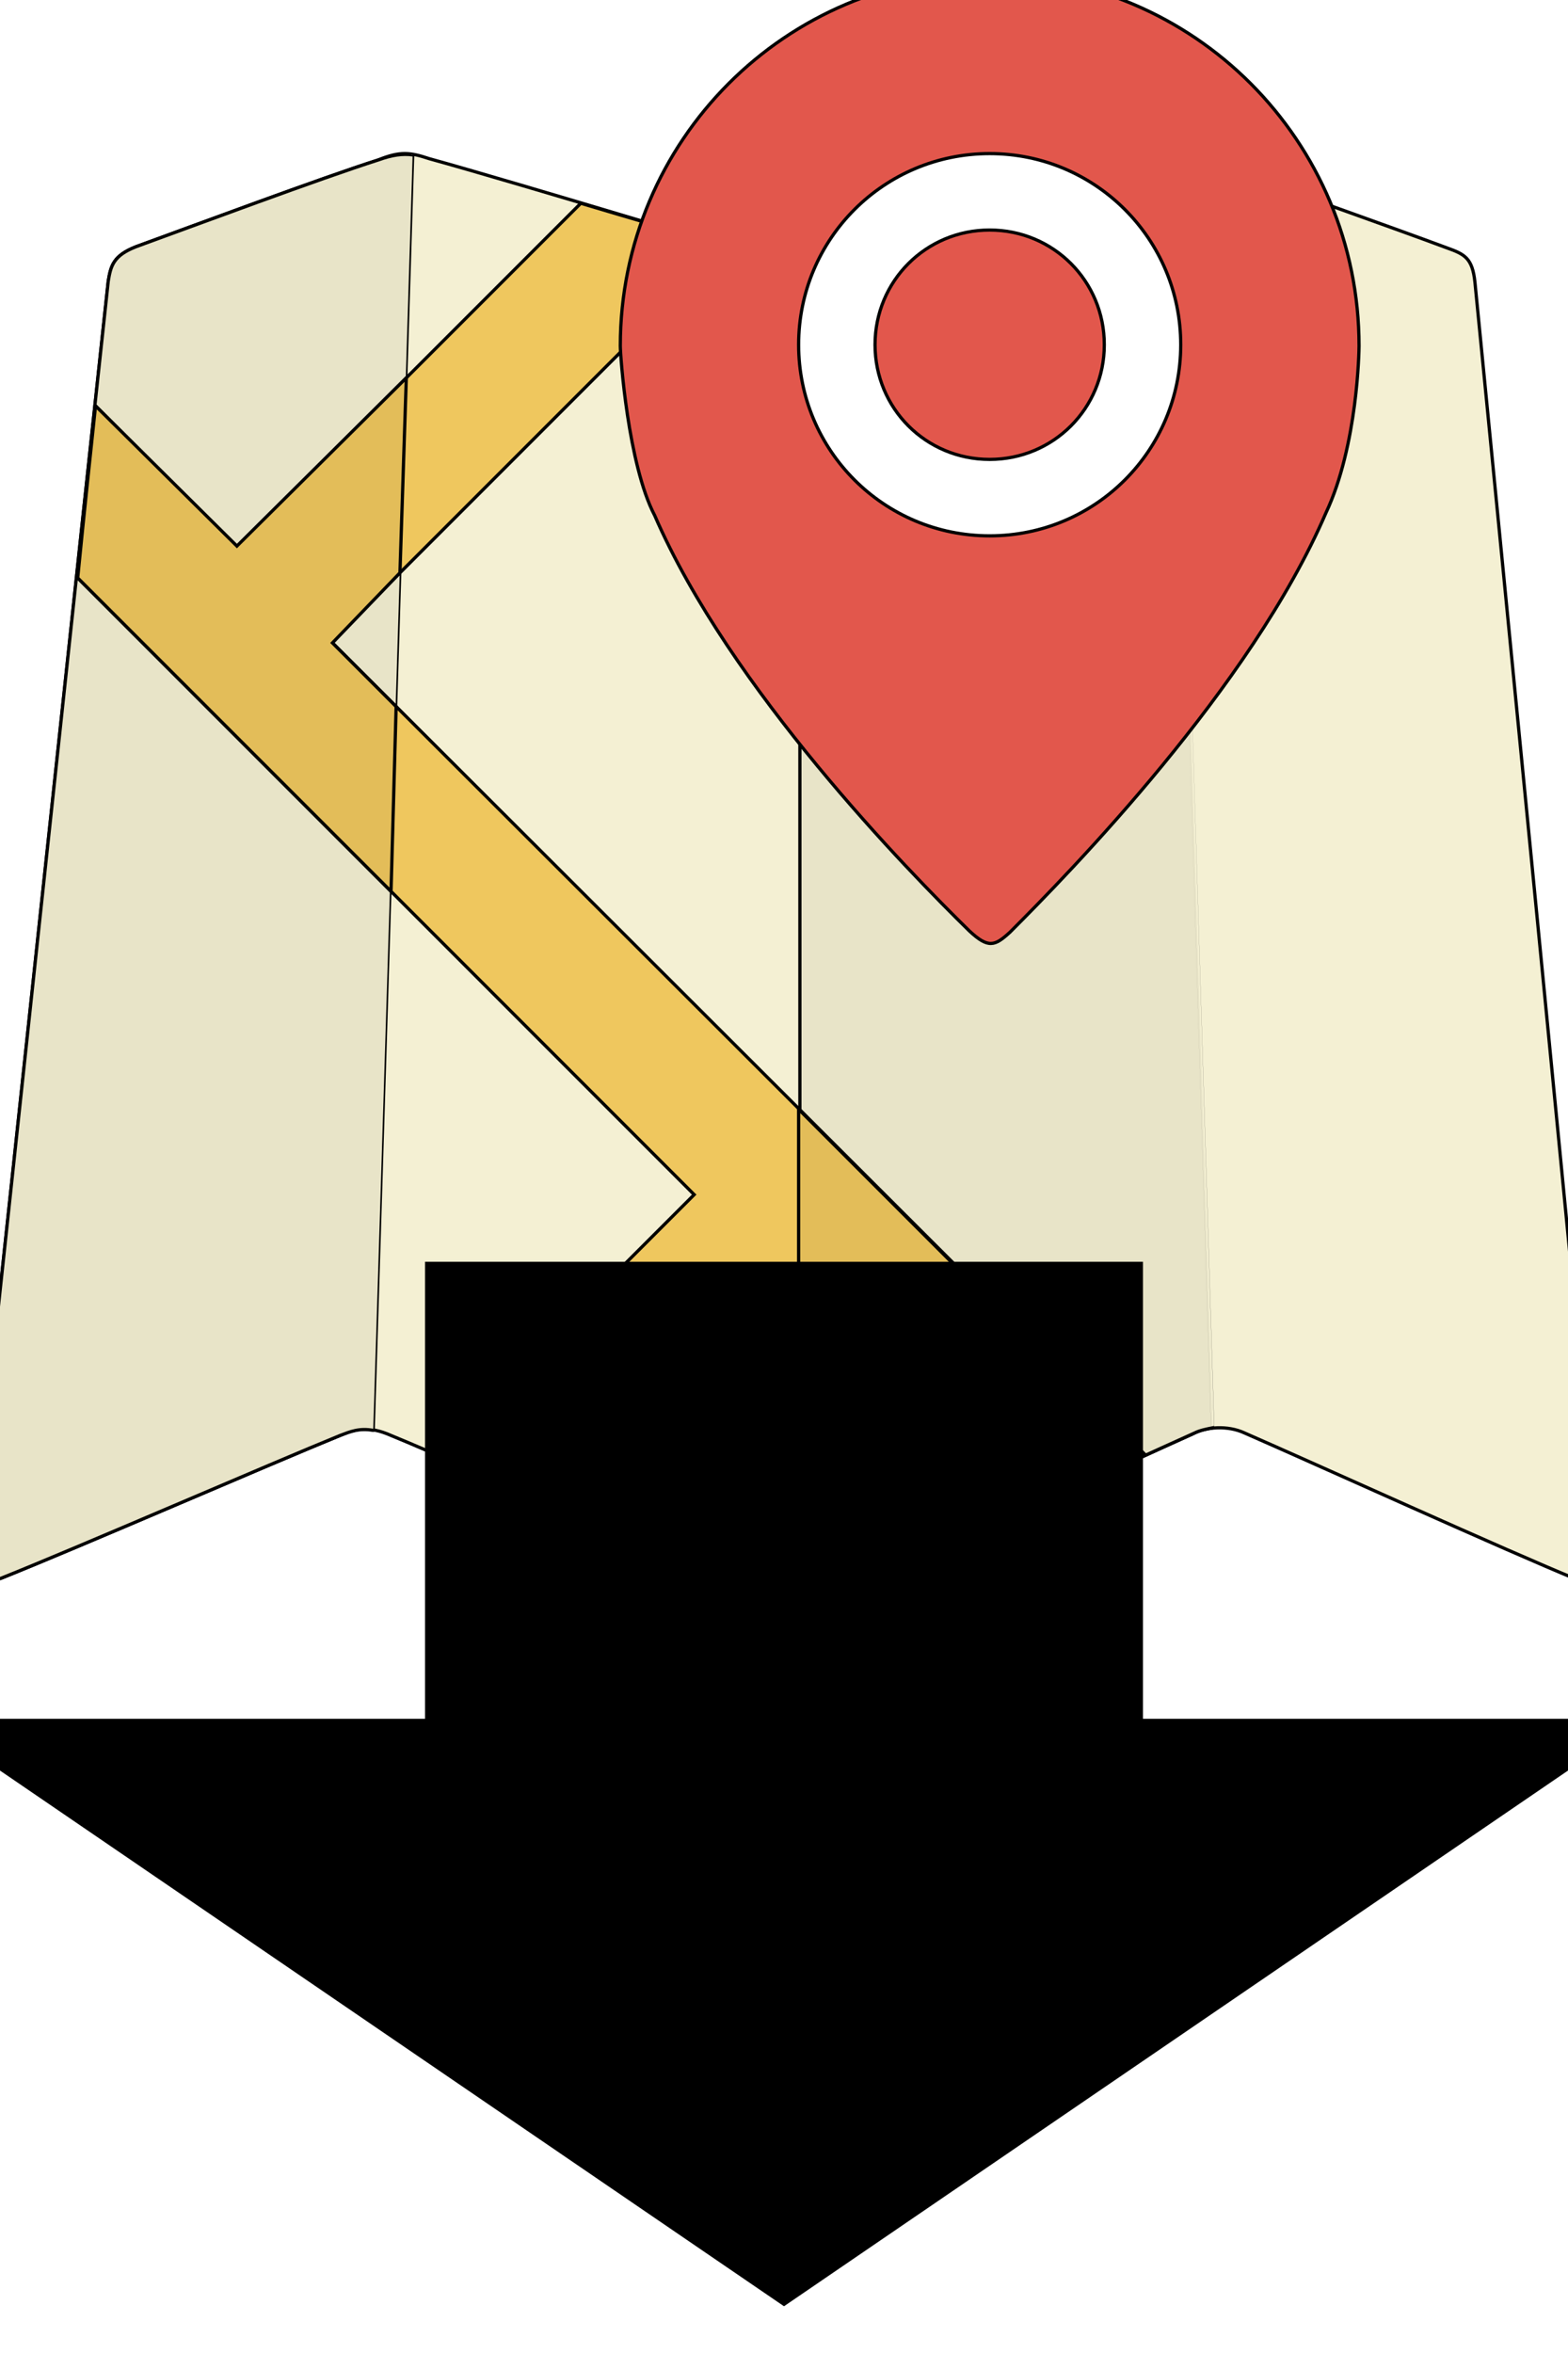 <svg width="32" height="48" xmlns="http://www.w3.org/2000/svg">
 <!-- Created with Method Draw - http://github.com/duopixel/Method-Draw/ -->

 <g>
  <title>background</title>
  <rect fill="#fff" id="canvas_background" height="50" width="34" y="-1" x="-1"/>
  <g display="none" overflow="visible" y="0" x="0" height="100%" width="100%" id="canvasGrid">
   <rect fill="url(#gridpattern)" stroke-width="0" y="0" x="0" height="100%" width="100%"/>
  </g>
 </g>
 <g>
  <title>Layer 1</title>
  <g stroke="null" id="svg_36">
   <g stroke="null" transform="matrix(0.066,0,0,0.066,0.051,3.218) " id="svg_29">
    <path stroke="null" id="svg_30" fill="#F4F0D3" d="m384.016,394.134c21.662,9.452 81.526,36.628 102.794,45.292c2.363,1.182 7.877,0.788 7.089,-4.332c-4.726,-51.2 -33.477,-344.615 -38.597,-396.603c-0.788,-7.483 -3.151,-8.665 -8.665,-10.634c-16.935,-6.302 -57.895,-20.874 -74.831,-26.782c-5.908,-2.363 -9.452,-2.363 -15.754,0c-26.388,7.483 -109.883,33.083 -109.883,33.083s-87.04,-26.388 -114.215,-33.871c-5.908,-1.969 -9.058,-2.363 -15.754,0.394c-17.329,5.514 -57.502,20.48 -74.831,26.782c-7.089,2.757 -7.877,5.908 -8.665,10.634c-5.512,50.806 -37.02,345.403 -42.534,396.997c-0.394,5.908 4.726,5.514 9.452,3.938c23.631,-9.452 83.495,-35.446 104.763,-44.111c4.332,-1.969 8.665,-3.151 15.754,0c24.025,9.846 94.523,41.748 117.76,51.2c5.12,2.363 9.846,2.757 15.754,0c23.237,-9.846 91.372,-41.354 114.215,-51.594c4.333,-2.362 11.028,-2.756 16.148,-0.393z"/>
    <path stroke="null" id="svg_31" fill="#E8E4C8" d="m126.835,-0.894c-3.151,-0.394 -6.302,0 -10.634,1.575c-17.329,5.514 -57.502,20.48 -74.831,26.782c-7.089,2.757 -7.877,5.908 -8.665,10.634c-5.513,50.806 -37.021,345.403 -42.535,396.997c-0.394,5.908 4.726,5.514 9.452,3.938c23.631,-9.452 83.495,-35.446 104.763,-44.111c3.151,-1.182 5.908,-2.363 10.24,-1.575c0.001,0 12.21,-394.24 12.21,-394.24zm235.126,0c-1.575,0.394 -3.151,0.788 -5.12,1.575c-26.388,7.877 -106.732,32.295 -110.277,33.477l0,413.538c2.363,0 5.12,-0.788 7.877,-1.969c23.237,-9.846 91.372,-41.354 114.215,-51.594c1.575,-0.788 3.545,-1.182 5.514,-1.575c0,0.001 -12.209,-393.452 -12.209,-393.452z"/>
    <path stroke="null" id="svg_32" fill="#EFC75E" d="m174.096,418.159l68.923,-68.923l70.105,70.105c14.572,-6.695 28.751,-13.391 40.172,-18.511l-251.667,-251.274l122.092,-122.093c-12.603,-3.938 -29.145,-8.665 -44.898,-13.391l-106.339,106.339l-43.717,-43.717c-1.575,14.966 -3.545,33.083 -5.514,53.169l190.622,190.622l-79.951,79.951c11.028,4.726 25.6,11.027 40.172,17.723l0,0z"/>
    <path stroke="null" id="svg_33" fill="#E3BD59" d="m122.896,128.288l1.969,-60.258l-52.382,51.988l-43.716,-43.324c-1.575,14.966 -3.545,33.083 -5.514,53.169l96.886,96.886l1.575,-57.108l-19.692,-19.692l20.874,-21.661zm123.274,224.492l66.56,66.56c14.572,-6.695 28.751,-13.391 40.172,-18.511l-106.732,-106.732l0,58.683z"/>
    <path stroke="null" id="svg_34" fill="#E2574C" d="m305.247,-56.426c63.015,0 114.215,51.2 114.215,114.609c0,1.182 -0.394,30.72 -10.24,51.594c-23.237,53.957 -79.163,111.065 -97.674,129.575c-4.726,4.332 -6.695,5.12 -12.603,-0.394c-18.905,-18.511 -74.043,-74.831 -97.28,-128.394c-8.271,-15.754 -10.634,-49.625 -10.634,-52.382c0.001,-63.408 51.201,-114.608 114.216,-114.608z"/>
    <path stroke="null" id="svg_35" fill="#FFFFFF" class="active-path" d="m305.247,-1.288c-32.689,0 -59.077,26.388 -59.077,59.077s26.388,59.077 59.077,59.077s59.077,-26.388 59.077,-59.077s-26.388,-59.077 -59.077,-59.077zm0,94.524c-19.692,0 -35.446,-15.754 -35.446,-35.446s15.754,-35.446 35.446,-35.446s35.446,15.754 35.446,35.446s-15.754,35.446 -35.446,35.446z"/>
   </g>
  </g>
  <path stroke="null" id="svg_8" d="m31.927,35.563l-9.101,0l0,-9.324l-13.652,0l0,9.324l-9.101,0l15.927,10.878l15.927,-10.878zm-31.854,13.986l0,3.108l31.854,0l0,-3.108l-31.854,0z"/>
  <g stroke="null" transform="matrix(0.089,0,0,0.061,0.051,71.049) " id="svg_9"/>
  <g stroke="null" transform="matrix(0.089,0,0,0.061,0.051,71.049) " id="svg_10"/>
  <g stroke="null" transform="matrix(0.089,0,0,0.061,0.051,71.049) " id="svg_11"/>
  <g stroke="null" transform="matrix(0.089,0,0,0.061,0.051,71.049) " id="svg_12"/>
  <g stroke="null" transform="matrix(0.089,0,0,0.061,0.051,71.049) " id="svg_13"/>
  <g stroke="null" transform="matrix(0.089,0,0,0.061,0.051,71.049) " id="svg_14"/>
  <g stroke="null" transform="matrix(0.089,0,0,0.061,0.051,71.049) " id="svg_15"/>
  <g stroke="null" transform="matrix(0.089,0,0,0.061,0.051,71.049) " id="svg_16"/>
  <g stroke="null" transform="matrix(0.089,0,0,0.061,0.051,71.049) " id="svg_17"/>
  <g stroke="null" transform="matrix(0.089,0,0,0.061,0.051,71.049) " id="svg_18"/>
  <g stroke="null" transform="matrix(0.089,0,0,0.061,0.051,71.049) " id="svg_19"/>
  <g stroke="null" transform="matrix(0.089,0,0,0.061,0.051,71.049) " id="svg_20"/>
  <g stroke="null" transform="matrix(0.089,0,0,0.061,0.051,71.049) " id="svg_21"/>
  <g stroke="null" transform="matrix(0.089,0,0,0.061,0.051,71.049) " id="svg_22"/>
  <g stroke="null" transform="matrix(0.089,0,0,0.061,0.051,71.049) " id="svg_23"/>
 </g>
</svg>